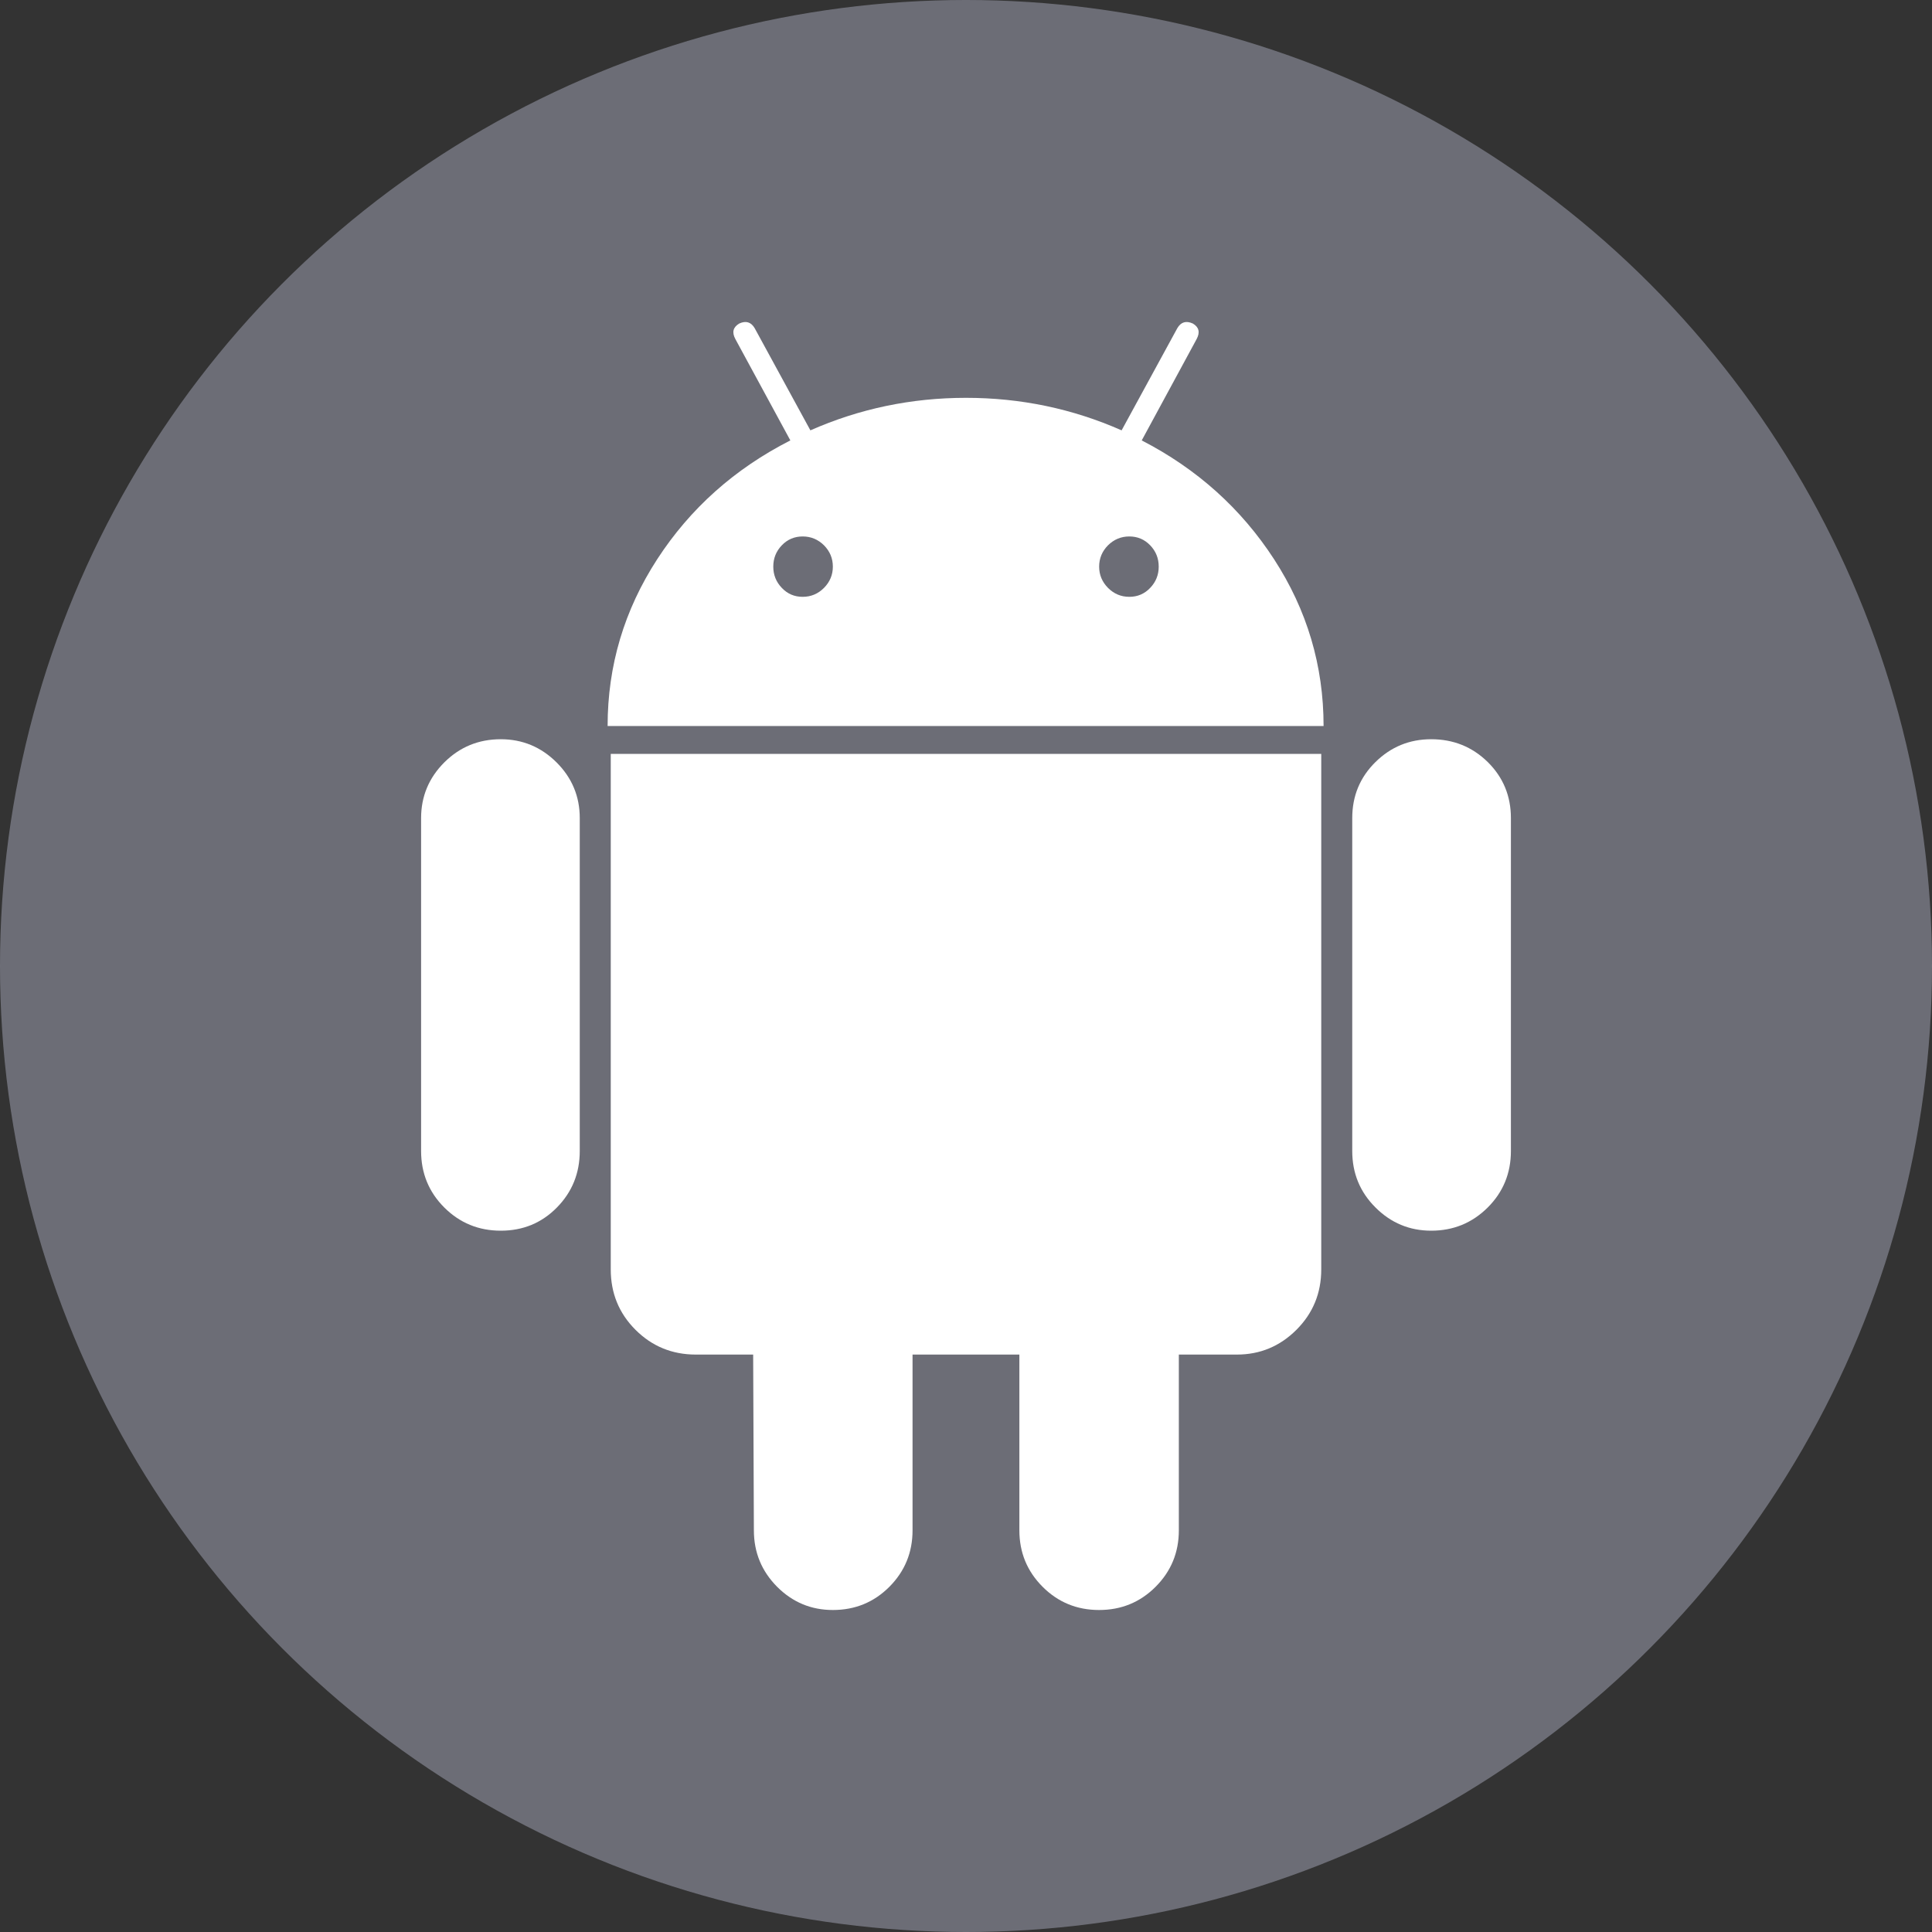 <svg width="24" height="24" viewBox="0 0 24 24" fill="none" xmlns="http://www.w3.org/2000/svg">
<rect x="0" y="0" width="24" height="24" fill="#333333" stroke="none"/>
<circle cx="12" cy="12" r="12" fill="#A6A8BA" fill-opacity="0.5"/>
<g clip-path="url(#clip0)">
<path d="M6.221 9.183C5.945 9.183 5.712 9.279 5.519 9.471C5.327 9.663 5.231 9.894 5.231 10.163V14.298C5.231 14.574 5.327 14.808 5.519 15C5.712 15.192 5.945 15.288 6.221 15.288C6.497 15.288 6.729 15.192 6.918 15C7.107 14.808 7.202 14.574 7.202 14.298V10.163C7.202 9.894 7.106 9.663 6.914 9.471C6.721 9.279 6.49 9.183 6.221 9.183Z" fill="white"/>
<path d="M14.183 5.471L14.865 4.212C14.91 4.128 14.894 4.064 14.818 4.019C14.734 3.981 14.67 4 14.625 4.077L13.933 5.346C13.324 5.077 12.68 4.942 12 4.942C11.321 4.942 10.676 5.077 10.067 5.346L9.375 4.077C9.33 4 9.266 3.981 9.183 4.019C9.106 4.065 9.09 4.128 9.135 4.212L9.818 5.471C9.125 5.824 8.574 6.316 8.164 6.947C7.754 7.579 7.548 8.269 7.548 9.019H16.442C16.442 8.269 16.237 7.579 15.827 6.947C15.417 6.316 14.868 5.824 14.183 5.471ZM10.236 7.303C10.162 7.377 10.074 7.414 9.971 7.414C9.868 7.414 9.782 7.377 9.712 7.303C9.641 7.229 9.606 7.141 9.606 7.039C9.606 6.936 9.641 6.848 9.712 6.774C9.782 6.701 9.869 6.664 9.971 6.664C10.074 6.664 10.162 6.701 10.236 6.774C10.309 6.848 10.346 6.936 10.346 7.039C10.346 7.141 10.309 7.229 10.236 7.303ZM14.288 7.303C14.218 7.377 14.131 7.414 14.029 7.414C13.926 7.414 13.838 7.377 13.764 7.303C13.691 7.229 13.654 7.141 13.654 7.039C13.654 6.936 13.691 6.848 13.764 6.774C13.838 6.701 13.926 6.664 14.029 6.664C14.131 6.664 14.218 6.701 14.288 6.774C14.359 6.848 14.394 6.936 14.394 7.039C14.394 7.141 14.359 7.229 14.288 7.303Z" fill="white"/>
<path d="M7.587 15.769C7.587 16.064 7.689 16.314 7.894 16.519C8.099 16.724 8.349 16.827 8.644 16.827H9.356L9.365 19.01C9.365 19.285 9.462 19.519 9.654 19.712C9.846 19.904 10.077 20 10.346 20C10.622 20 10.856 19.904 11.048 19.712C11.24 19.519 11.336 19.285 11.336 19.01V16.827H12.663V19.01C12.663 19.285 12.759 19.519 12.952 19.712C13.144 19.904 13.378 20 13.653 20C13.929 20 14.163 19.904 14.355 19.712C14.548 19.519 14.644 19.285 14.644 19.01V16.827H15.365C15.653 16.827 15.9 16.724 16.105 16.519C16.31 16.314 16.413 16.064 16.413 15.769V9.365H7.587V15.769Z" fill="white"/>
<path d="M17.779 9.183C17.51 9.183 17.279 9.277 17.087 9.466C16.894 9.656 16.798 9.888 16.798 10.163V14.298C16.798 14.574 16.894 14.808 17.087 15C17.279 15.192 17.51 15.288 17.779 15.288C18.054 15.288 18.288 15.192 18.481 15C18.673 14.808 18.769 14.574 18.769 14.298V10.163C18.769 9.888 18.673 9.656 18.481 9.466C18.288 9.277 18.054 9.183 17.779 9.183Z" fill="white"/>
</g>
<defs>
<clipPath id="clip0">
<rect width="16" height="16" fill="white" transform="translate(4 4)"/>
</clipPath>
</defs>
</svg>
